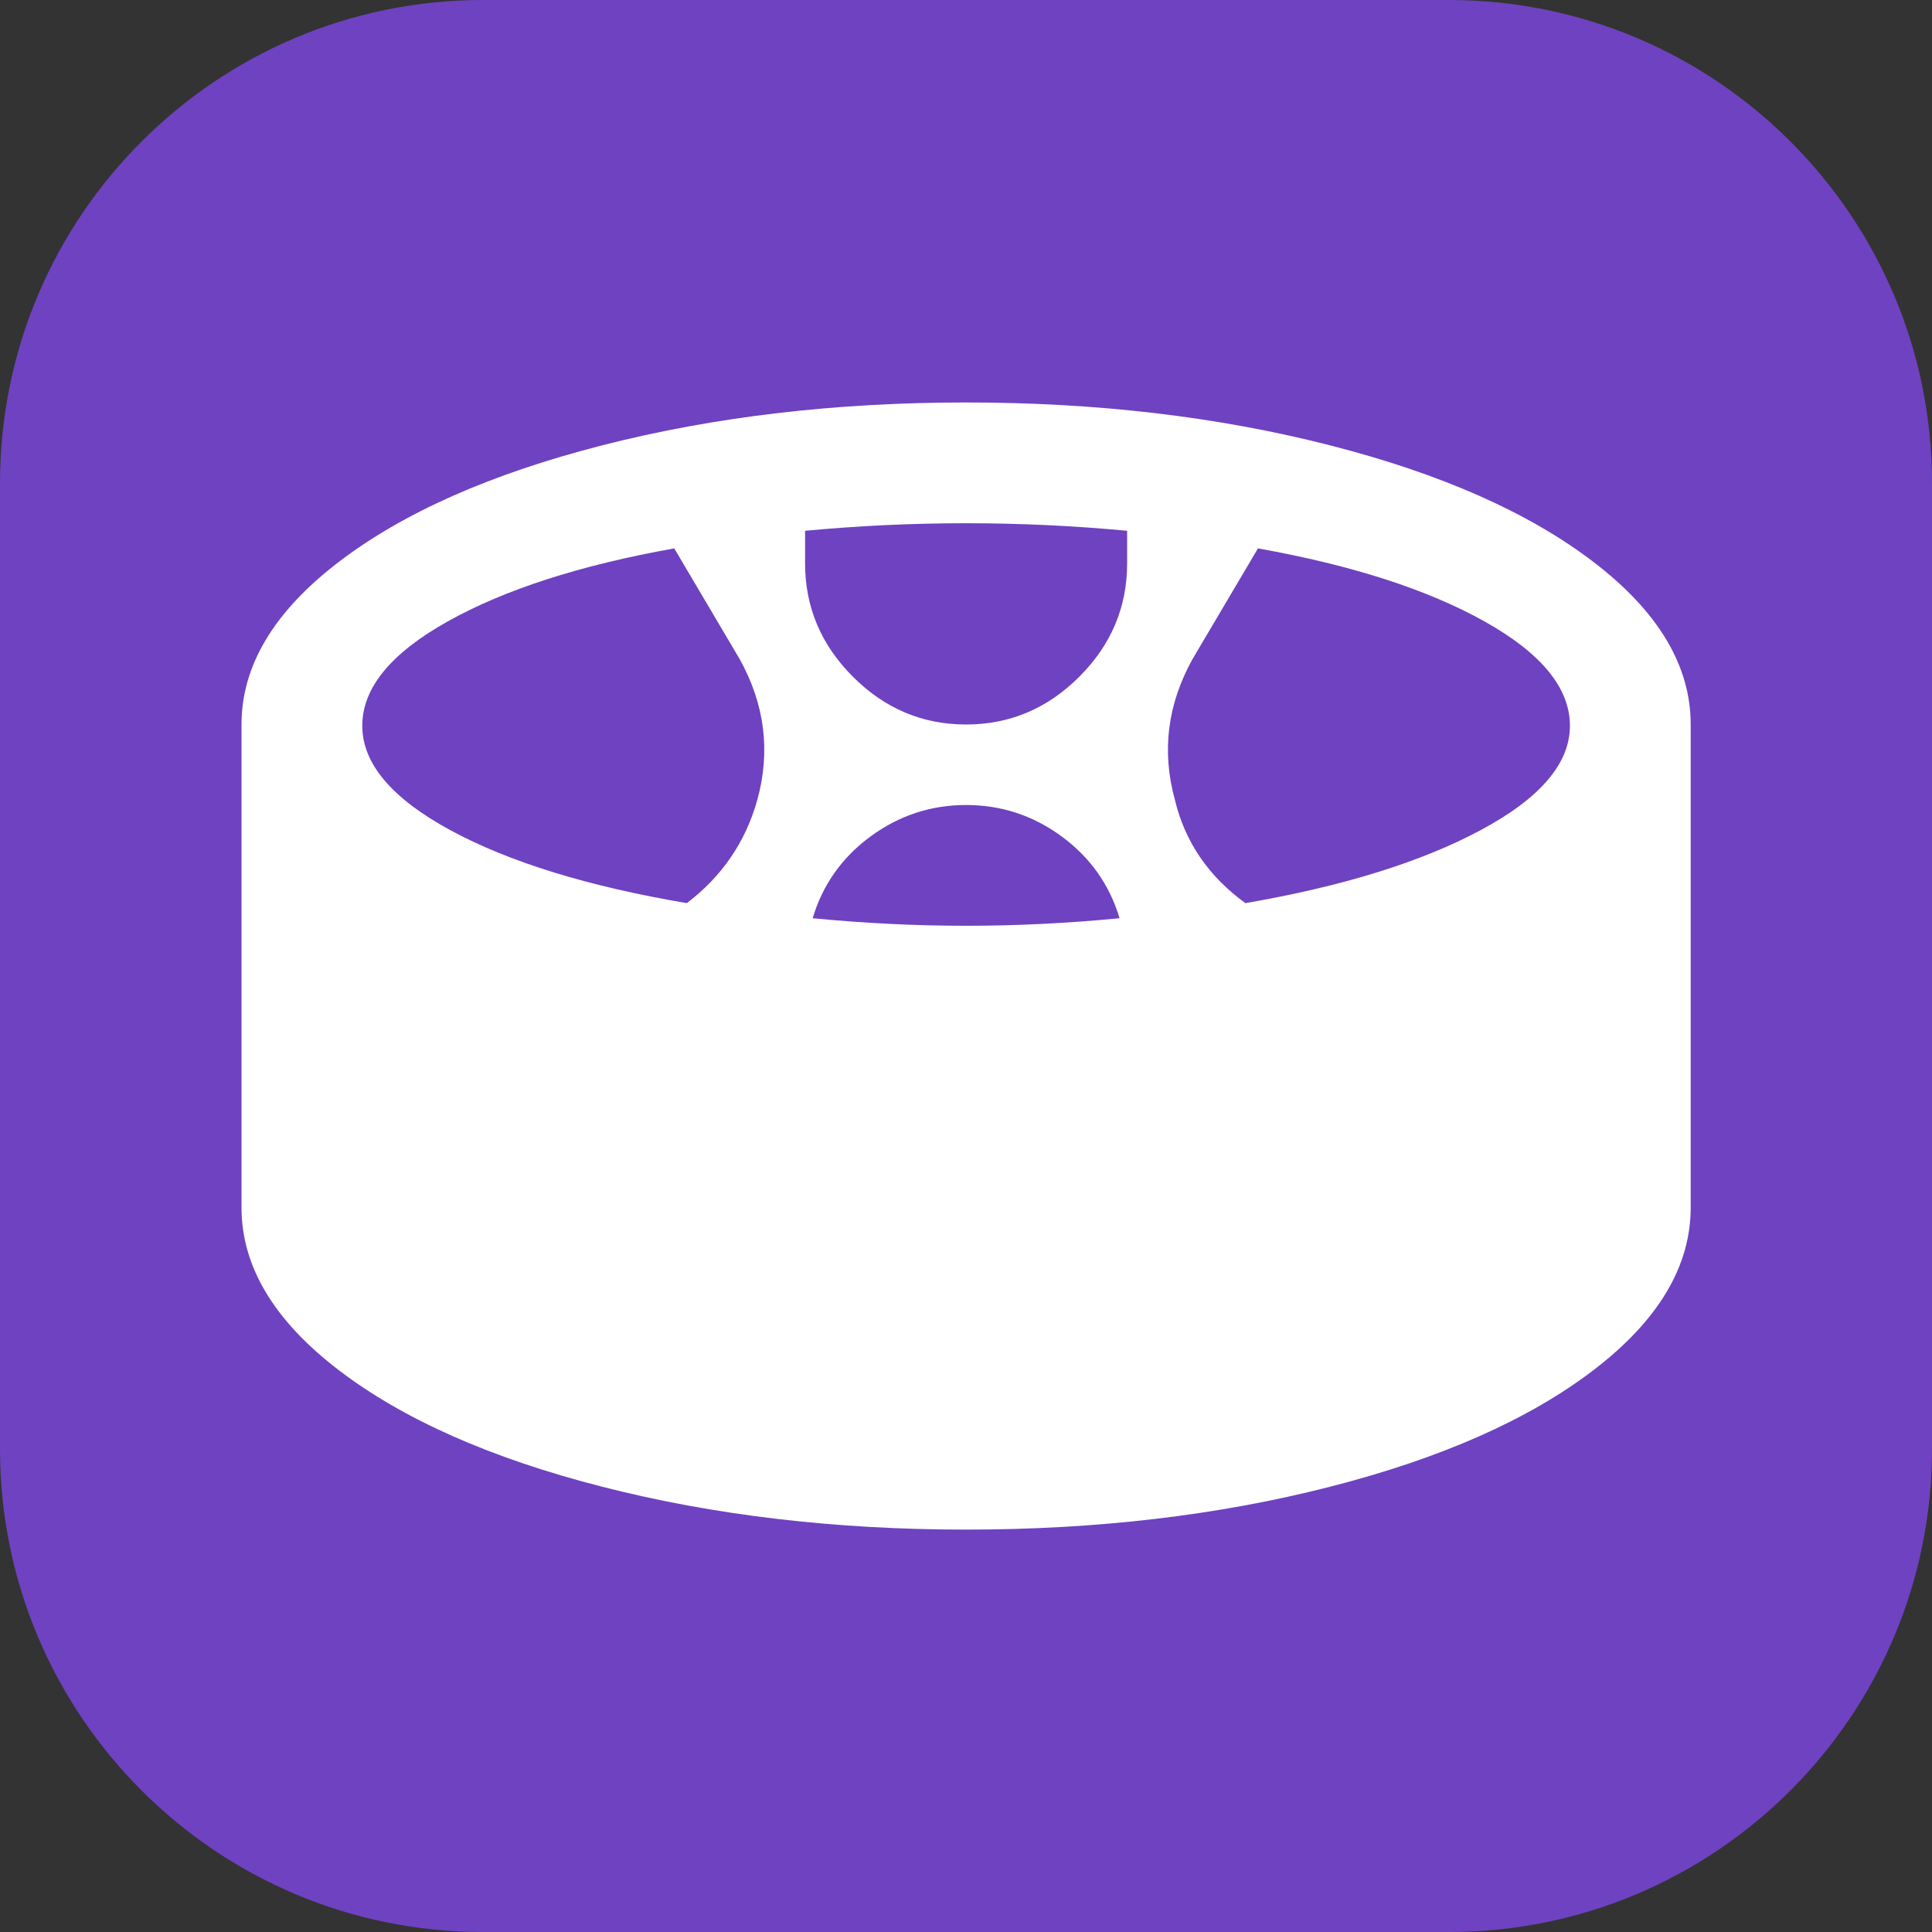 <?xml version="1.0" encoding="UTF-8" standalone="no"?>
<!DOCTYPE svg PUBLIC "-//W3C//DTD SVG 1.1//EN" "http://www.w3.org/Graphics/SVG/1.1/DTD/svg11.dtd">
<svg width="100%" height="100%" viewBox="0 0 128 128" version="1.1" xmlns="http://www.w3.org/2000/svg" xmlns:xlink="http://www.w3.org/1999/xlink" xml:space="preserve" xmlns:serif="http://www.serif.com/" style="fill-rule:evenodd;clip-rule:evenodd;stroke-linejoin:round;stroke-miterlimit:1.414;">
    <rect x="0" y="0" width="128" height="128" fill="#333333" stroke="none"/>
    <path d="M128,32C128,14.339 113.661,0 96,0L32,0C14.339,0 0,14.339 0,32L0,96C0,113.661 14.339,128 32,128L96,128C113.661,128 128,113.661 128,96L128,32Z" style="fill:rgb(111,66,193);"/>
    <g transform="matrix(0.889,0,0,0.889,6.614,42.307)">
        <path d="M64.559,-17.596C74.309,-17.596 83.341,-16.533 91.653,-14.408C99.966,-12.283 106.528,-9.377 111.341,-5.689C116.153,-2.002 118.559,2.029 118.559,6.404L118.559,42.404C118.559,46.779 116.153,50.811 111.341,54.498C106.528,58.186 99.966,61.092 91.653,63.217C83.341,65.342 74.309,66.404 64.559,66.404C54.809,66.404 45.778,65.342 37.466,63.217C29.153,61.092 22.591,58.186 17.778,54.498C12.966,50.811 10.559,46.779 10.559,42.404L10.559,6.404C10.559,2.029 12.966,-2.002 17.778,-5.689C22.591,-9.377 29.153,-12.283 37.466,-14.408C45.778,-16.533 54.809,-17.596 64.559,-17.596ZM48.997,12.029C49.997,8.404 49.559,4.904 47.684,1.529L42.809,-6.721C35.809,-5.471 30.184,-3.658 25.934,-1.283C21.684,1.092 19.559,3.686 19.559,6.498C19.559,9.311 21.747,11.904 26.122,14.279C30.497,16.654 36.372,18.467 43.747,19.717C46.372,17.717 48.122,15.154 48.997,12.029ZM64.559,21.404C68.309,21.404 72.122,21.217 75.997,20.842C75.247,18.342 73.809,16.311 71.684,14.748C69.559,13.186 67.184,12.404 64.559,12.404C61.934,12.404 59.559,13.186 57.434,14.748C55.309,16.311 53.872,18.342 53.122,20.842C56.997,21.217 60.809,21.404 64.559,21.404ZM76.559,-5.596L76.559,-8.033C72.559,-8.408 68.559,-8.596 64.559,-8.596C60.559,-8.596 56.559,-8.408 52.559,-8.033L52.559,-5.596C52.559,-2.346 53.747,0.467 56.122,2.842C58.497,5.217 61.309,6.404 64.559,6.404C67.809,6.404 70.622,5.217 72.997,2.842C75.372,0.467 76.559,-2.346 76.559,-5.596ZM85.372,19.717C92.622,18.467 98.466,16.654 102.903,14.279C107.341,11.904 109.559,9.311 109.559,6.498C109.559,3.686 107.434,1.092 103.184,-1.283C98.934,-3.658 93.309,-5.471 86.309,-6.721L81.434,1.529C79.559,4.904 79.122,8.404 80.122,12.029C80.872,15.154 82.622,17.717 85.372,19.717Z" style="fill:white;fill-rule:nonzero;"/>
    </g>
</svg>
